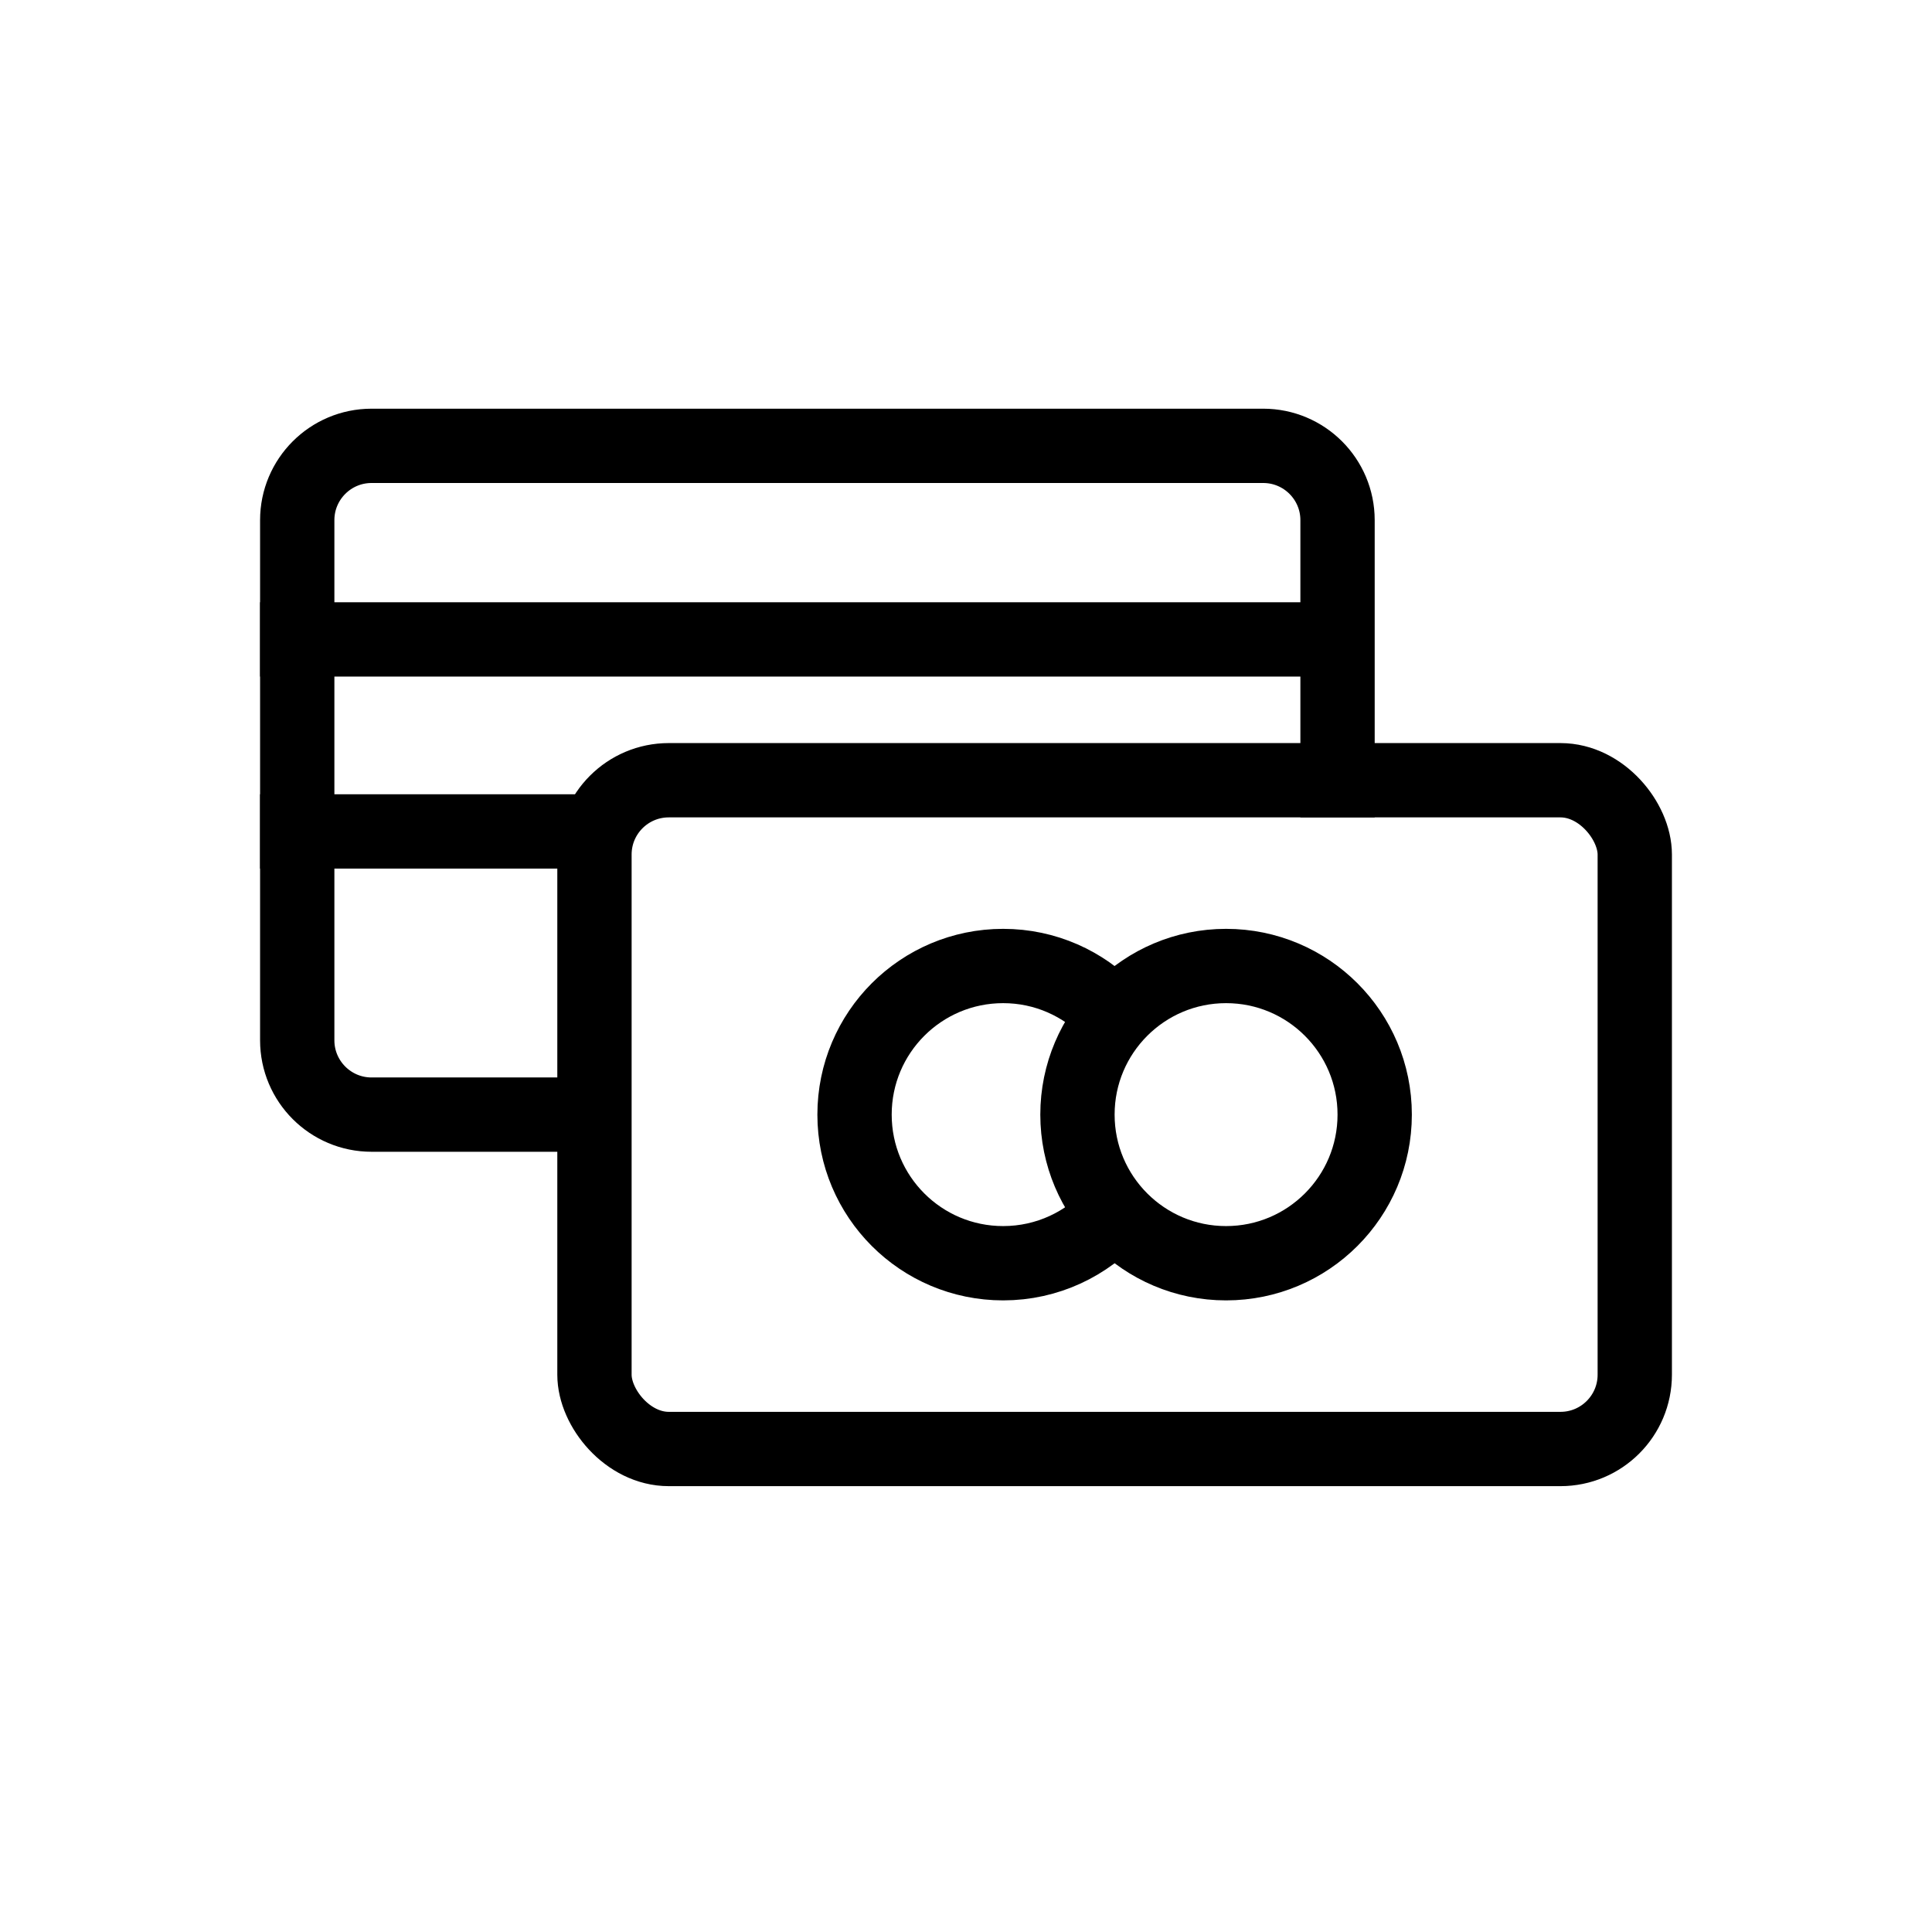 <?xml version="1.0" encoding="UTF-8"?>
<svg width="26px" height="26px" viewBox="0 0 26 26" version="1.1" xmlns="http://www.w3.org/2000/svg" xmlns:xlink="http://www.w3.org/1999/xlink">
    <!-- Generator: Sketch 53.2 (72643) - https://sketchapp.com -->
    <title>Icon/Payment Black</title>
    <desc>Created with Sketch.</desc>
    <g id="Icon/Payment-Black" stroke="none" stroke-width="1" fill="none" fill-rule="evenodd">
        <path d="M7.9,15 L5,15 C4.448,15 4,14.552 4,14 L4,7 C4,6.448 4.448,6 5,6 L17,6 C17.552,6 18,6.448 18,7 L18,11" id="Path" stroke="#000000"></path>
        <path d="M3.5,11.189 L8.307,11.189" id="Line" stroke="#000000"></path>
        <path d="M3.5,8.605 L17.781,8.605" id="Line-Copy" stroke="#000000"></path>
        <rect id="Rectangle" stroke="#000000" x="8" y="10.5" width="14" height="9" rx="1"></rect>
        <path d="M14.944,13.617 C14.58,13.237 14.068,13 13.5,13 C12.395,13 11.5,13.895 11.5,15 C11.5,16.105 12.395,17 13.5,17 C14.096,17 14.631,16.739 14.998,16.326" id="Path" stroke="#000000"></path>
        <circle id="Oval-Copy" stroke="#000000" cx="16.5" cy="15" r="2"></circle>
    </g>
</svg>